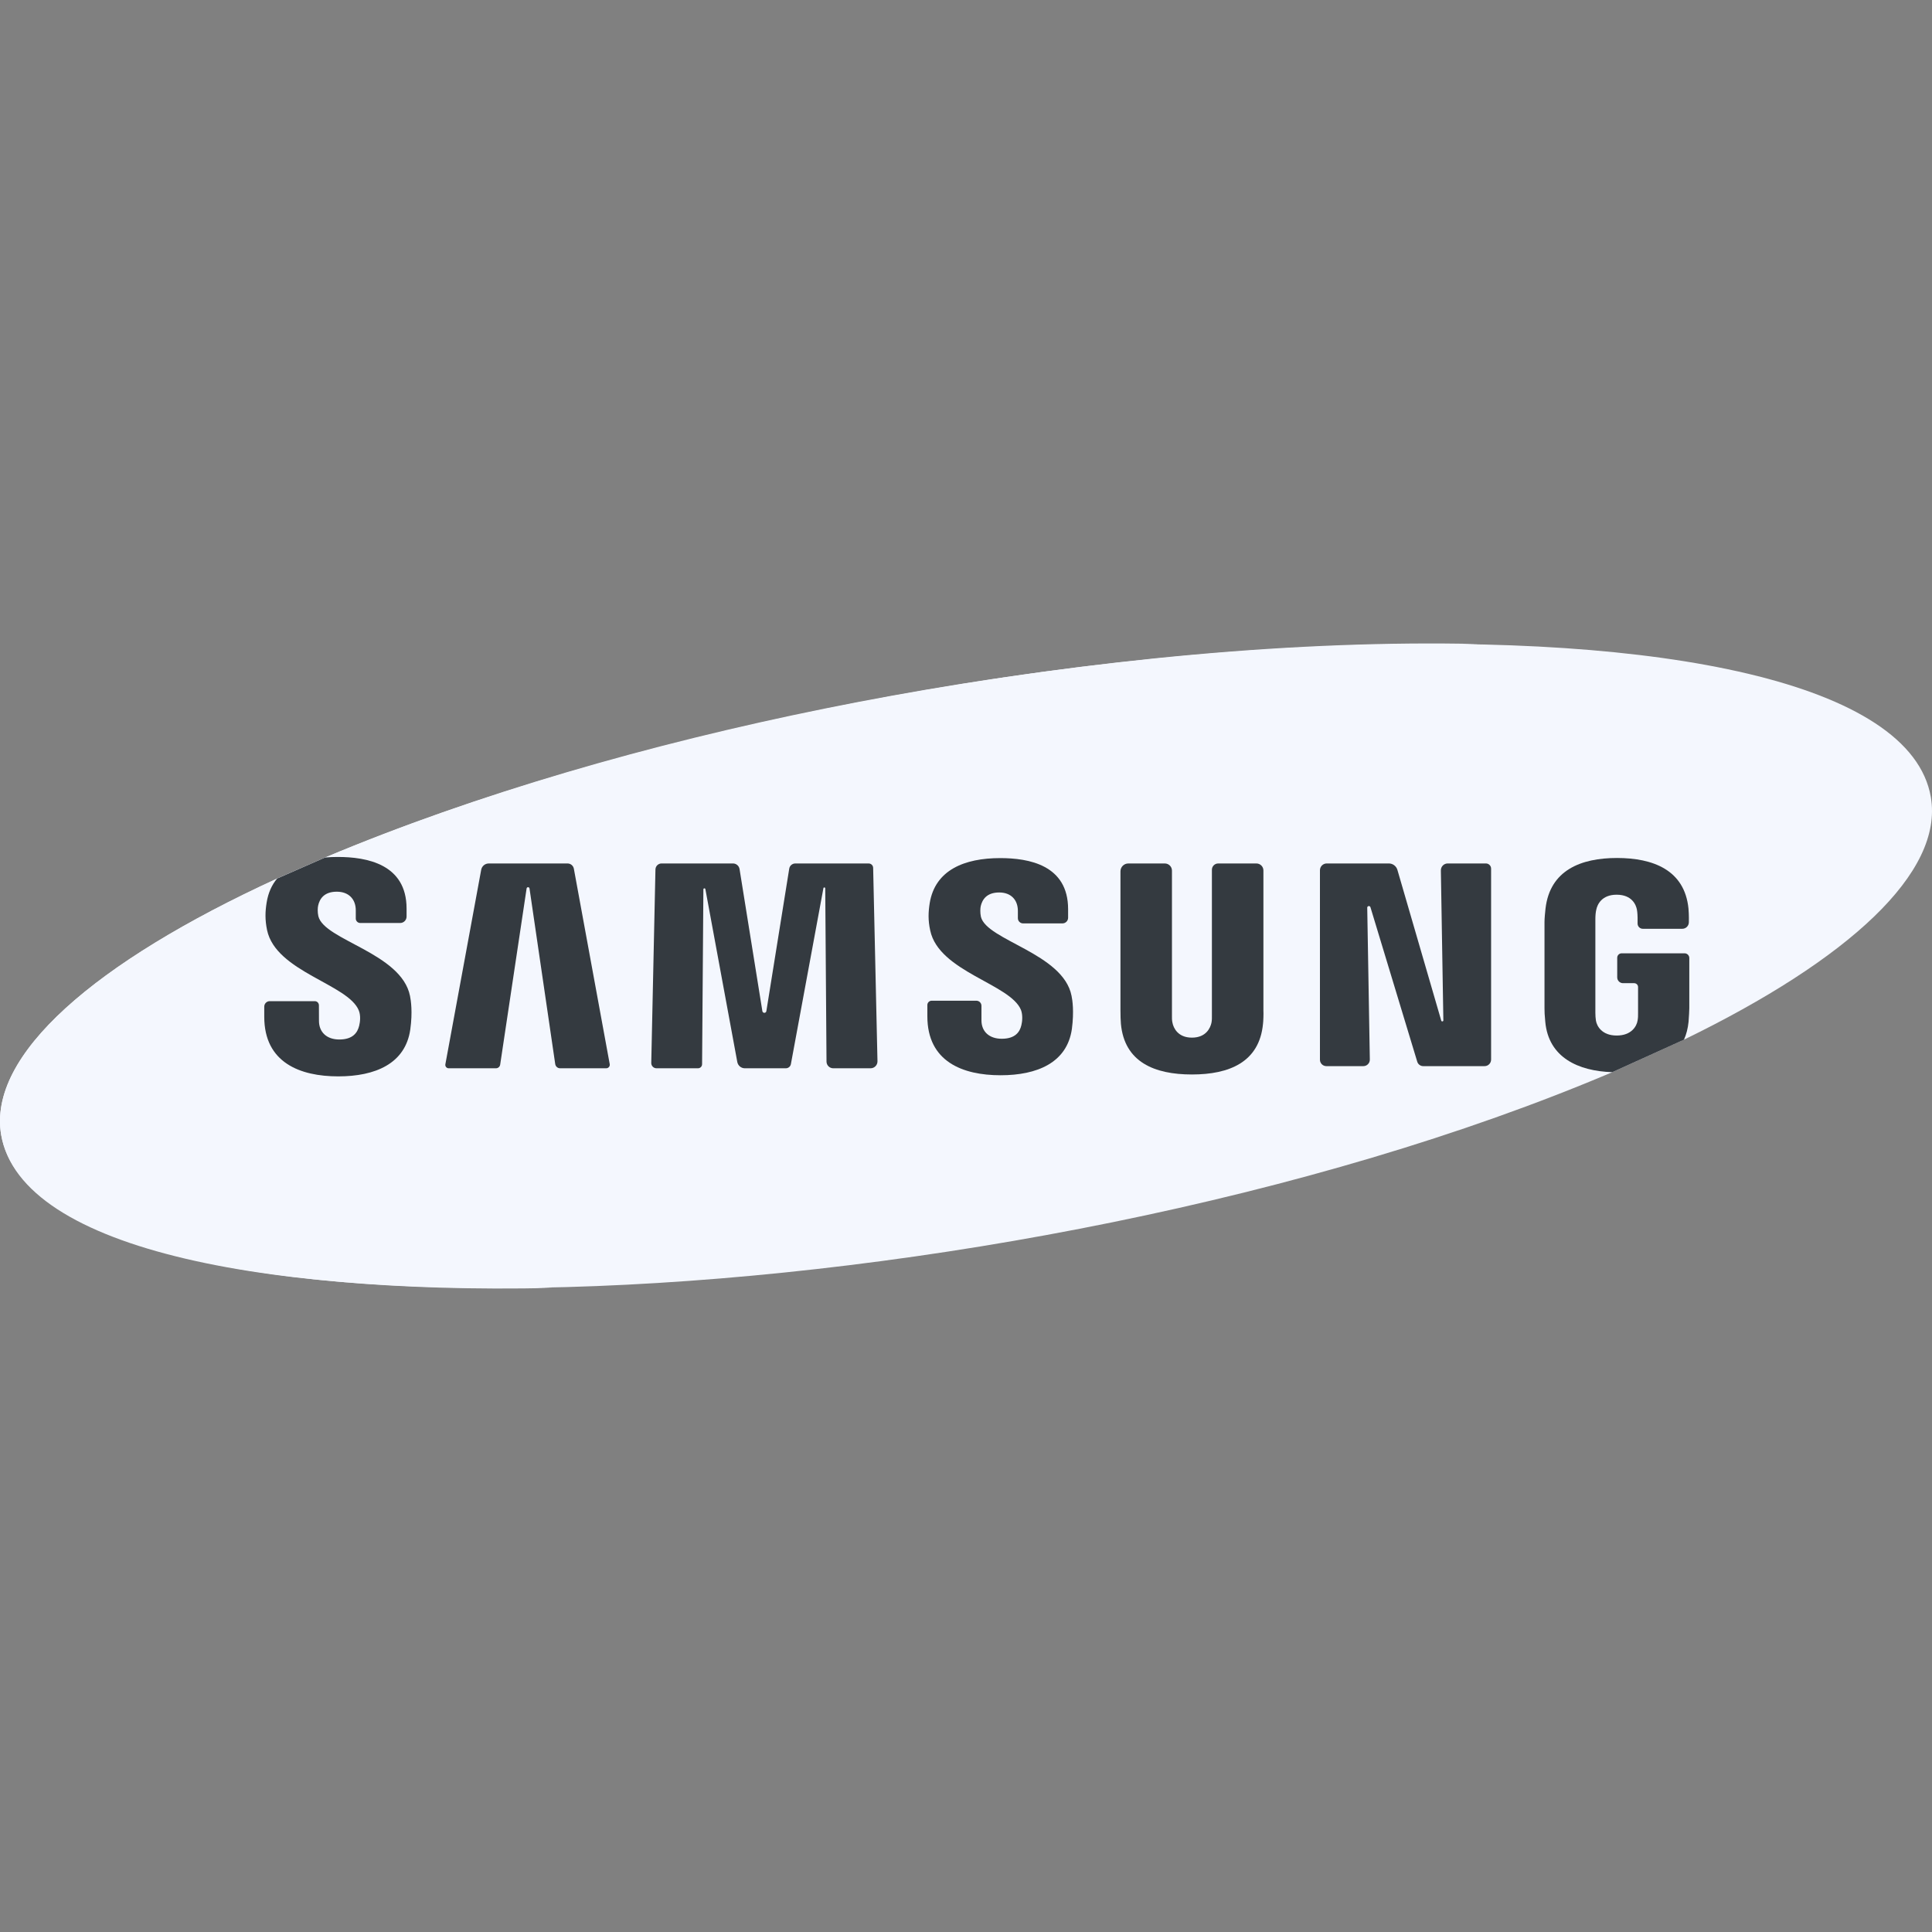 <svg xmlns="http://www.w3.org/2000/svg" width="100" height="100" fill="none" viewBox="0 0 100 100"><rect x="0" y="0" width="100" height="100" fill="#808080" stroke="none"/><g clip-path="url(#clip0)"><path fill="#F4F7FE" d="M99.939 41.254C97.876 29.358 48.115 31.222 16.829 44.384L14.342 45.474C4.899 49.804 -0.651 54.614 0.061 58.745C2.136 70.724 52.349 68.707 83.452 55.496L87.161 53.813C95.685 49.671 100.613 45.161 99.939 41.254Z"/><path fill="#F4F7FE" d="M5.198 58.745C4.486 54.614 10.037 49.804 19.479 45.475L21.966 44.384C37.51 37.845 59.161 33.712 76.541 33.334C57.97 32.907 33.596 37.331 16.829 44.384L14.342 45.475C4.899 49.804 -0.651 54.614 0.061 58.745C1.001 64.168 12.483 67.015 28.583 66.665C15.222 66.357 6.034 63.572 5.198 58.745Z"/><path fill="#343A40" d="M83.707 49.574V50.588C83.707 50.754 83.841 50.889 84.007 50.889H84.585C84.696 50.889 84.786 50.979 84.786 51.09V52.424C84.791 52.561 84.783 52.709 84.76 52.827C84.716 53.114 84.446 53.599 83.68 53.599C82.917 53.599 82.653 53.114 82.605 52.827C82.586 52.709 82.576 52.562 82.576 52.424V47.578C82.576 47.406 82.589 47.22 82.625 47.079C82.677 46.821 82.905 46.31 83.674 46.31C84.481 46.31 84.681 46.846 84.726 47.079C84.757 47.231 84.761 47.487 84.761 47.487V47.802C84.761 47.952 84.882 48.074 85.032 48.074H87.075C87.263 48.074 87.415 47.922 87.415 47.734V47.726C87.415 47.726 87.426 47.363 87.395 47.024C87.196 45.035 85.567 44.409 83.696 44.409C81.824 44.409 80.228 45.043 79.996 47.024C79.975 47.207 79.943 47.534 79.943 47.726V52.185C79.943 52.377 79.948 52.528 79.983 52.884C80.149 54.734 81.686 55.44 83.452 55.496L87.162 53.814C87.284 53.543 87.365 53.234 87.4 52.884C87.428 52.528 87.431 52.377 87.438 52.185V49.587C87.438 49.452 87.329 49.343 87.194 49.343H83.939C83.81 49.342 83.707 49.446 83.707 49.574Z"/><path fill="#343A40" d="M21.222 51.551C20.78 49.324 16.779 48.667 16.479 47.425C16.43 47.212 16.441 46.986 16.468 46.869C16.543 46.531 16.77 46.154 17.432 46.154C18.051 46.154 18.415 46.541 18.415 47.119V47.542C18.415 47.67 18.518 47.774 18.646 47.774H20.712C20.896 47.774 21.044 47.625 21.044 47.442V47.027C21.044 44.724 18.977 44.356 17.485 44.356C17.26 44.356 17.04 44.364 16.829 44.384L14.342 45.475C14.071 45.802 13.883 46.207 13.802 46.711C13.725 47.187 13.712 47.604 13.823 48.14C14.279 50.306 18.028 50.936 18.573 52.305C18.675 52.562 18.642 52.887 18.592 53.087C18.506 53.446 18.268 53.804 17.563 53.804C16.906 53.804 16.51 53.419 16.51 52.84L16.507 52.032C16.506 51.914 16.411 51.82 16.294 51.82H13.962C13.805 51.82 13.678 51.947 13.678 52.104V52.631C13.678 55 15.529 55.713 17.509 55.713C19.416 55.713 20.981 55.061 21.236 53.287C21.363 52.373 21.267 51.775 21.222 51.551Z"/><path fill="#343A40" d="M28.738 55.074L27.407 45.986C27.395 45.9 27.27 45.9 27.257 45.986L25.889 55.105C25.873 55.214 25.78 55.294 25.67 55.294H23.224C23.115 55.294 23.032 55.194 23.052 55.087L24.907 45.018C24.942 44.83 25.106 44.693 25.298 44.693H29.376C29.537 44.693 29.674 44.807 29.703 44.965L31.559 55.078C31.579 55.19 31.493 55.294 31.378 55.294H28.991C28.864 55.294 28.756 55.2 28.738 55.074Z"/><path fill="#343A40" d="M42.78 54.948L42.714 45.98C42.714 45.922 42.63 45.915 42.62 45.972L40.937 55.075C40.914 55.202 40.804 55.294 40.675 55.294H38.553C38.362 55.294 38.197 55.157 38.162 54.968L36.511 46.024C36.5 45.961 36.407 45.969 36.407 46.033L36.34 55.084C36.339 55.2 36.245 55.294 36.128 55.294H33.981C33.828 55.294 33.705 55.168 33.709 55.015L33.926 45.004C33.929 44.831 34.071 44.692 34.244 44.692H37.938C38.108 44.692 38.252 44.816 38.279 44.983L39.46 52.335C39.479 52.453 39.648 52.453 39.667 52.335L40.851 44.96C40.876 44.806 41.009 44.693 41.165 44.693H44.962C45.088 44.693 45.191 44.793 45.194 44.919L45.418 54.929C45.422 55.129 45.261 55.294 45.061 55.294H43.129C42.937 55.294 42.782 55.139 42.78 54.948Z"/><path fill="#343A40" d="M55.481 53.256C55.232 55.011 53.676 55.655 51.791 55.655C49.826 55.655 48 54.95 48 52.607V52.019C48 51.897 48.099 51.797 48.221 51.797H50.538C50.682 51.797 50.8 51.914 50.8 52.059V52.815C50.8 53.386 51.195 53.766 51.85 53.766C52.551 53.766 52.786 53.413 52.867 53.061C52.916 52.865 52.942 52.538 52.848 52.281C52.31 50.927 48.599 50.305 48.148 48.161C48.031 47.631 48.048 47.215 48.121 46.748C48.401 45.032 49.917 44.415 51.772 44.415C53.25 44.415 55.285 44.773 55.285 47.059V47.502C55.285 47.664 55.154 47.795 54.993 47.795H52.955C52.806 47.795 52.685 47.674 52.685 47.525V47.148C52.685 46.577 52.328 46.194 51.72 46.194C51.067 46.194 50.84 46.565 50.762 46.904C50.738 47.019 50.727 47.241 50.772 47.453C51.072 48.678 55.027 49.339 55.462 51.539C55.51 51.76 55.599 52.35 55.481 53.256Z"/><path fill="#343A40" d="M65.373 52.993C65.185 54.973 63.635 55.615 61.693 55.615C59.753 55.615 58.201 54.973 58.018 52.993C58.006 52.887 57.992 52.488 57.995 52.293V45.1C57.995 44.875 58.177 44.693 58.402 44.693H60.291C60.495 44.693 60.66 44.858 60.66 45.062V52.536C60.655 52.671 60.66 52.827 60.687 52.939C60.737 53.201 60.965 53.708 61.693 53.708C62.428 53.708 62.649 53.201 62.705 52.939C62.728 52.827 62.733 52.671 62.728 52.536V45.018C62.728 44.838 62.874 44.693 63.053 44.693H65.031C65.231 44.693 65.394 44.855 65.394 45.056V52.293C65.405 52.488 65.389 52.887 65.373 52.993Z"/><path fill="#343A40" d="M76.842 55.183H73.666C73.523 55.183 73.397 55.089 73.356 54.952L70.934 46.958C70.905 46.864 70.766 46.886 70.768 46.984L70.902 54.842C70.905 55.029 70.754 55.183 70.567 55.183H68.652C68.469 55.183 68.32 55.034 68.32 54.851V45.045C68.32 44.85 68.478 44.692 68.673 44.692H71.885C72.091 44.692 72.272 44.828 72.33 45.026L74.599 52.828C74.617 52.891 74.709 52.877 74.708 52.812L74.579 45.053C74.576 44.855 74.736 44.692 74.934 44.692H76.91C77.058 44.692 77.179 44.812 77.179 44.961V54.846C77.178 55.032 77.028 55.183 76.842 55.183Z"/></g><defs><clipPath id="clip0"><rect width="100" height="100" fill="#fff"/></clipPath></defs></svg>
